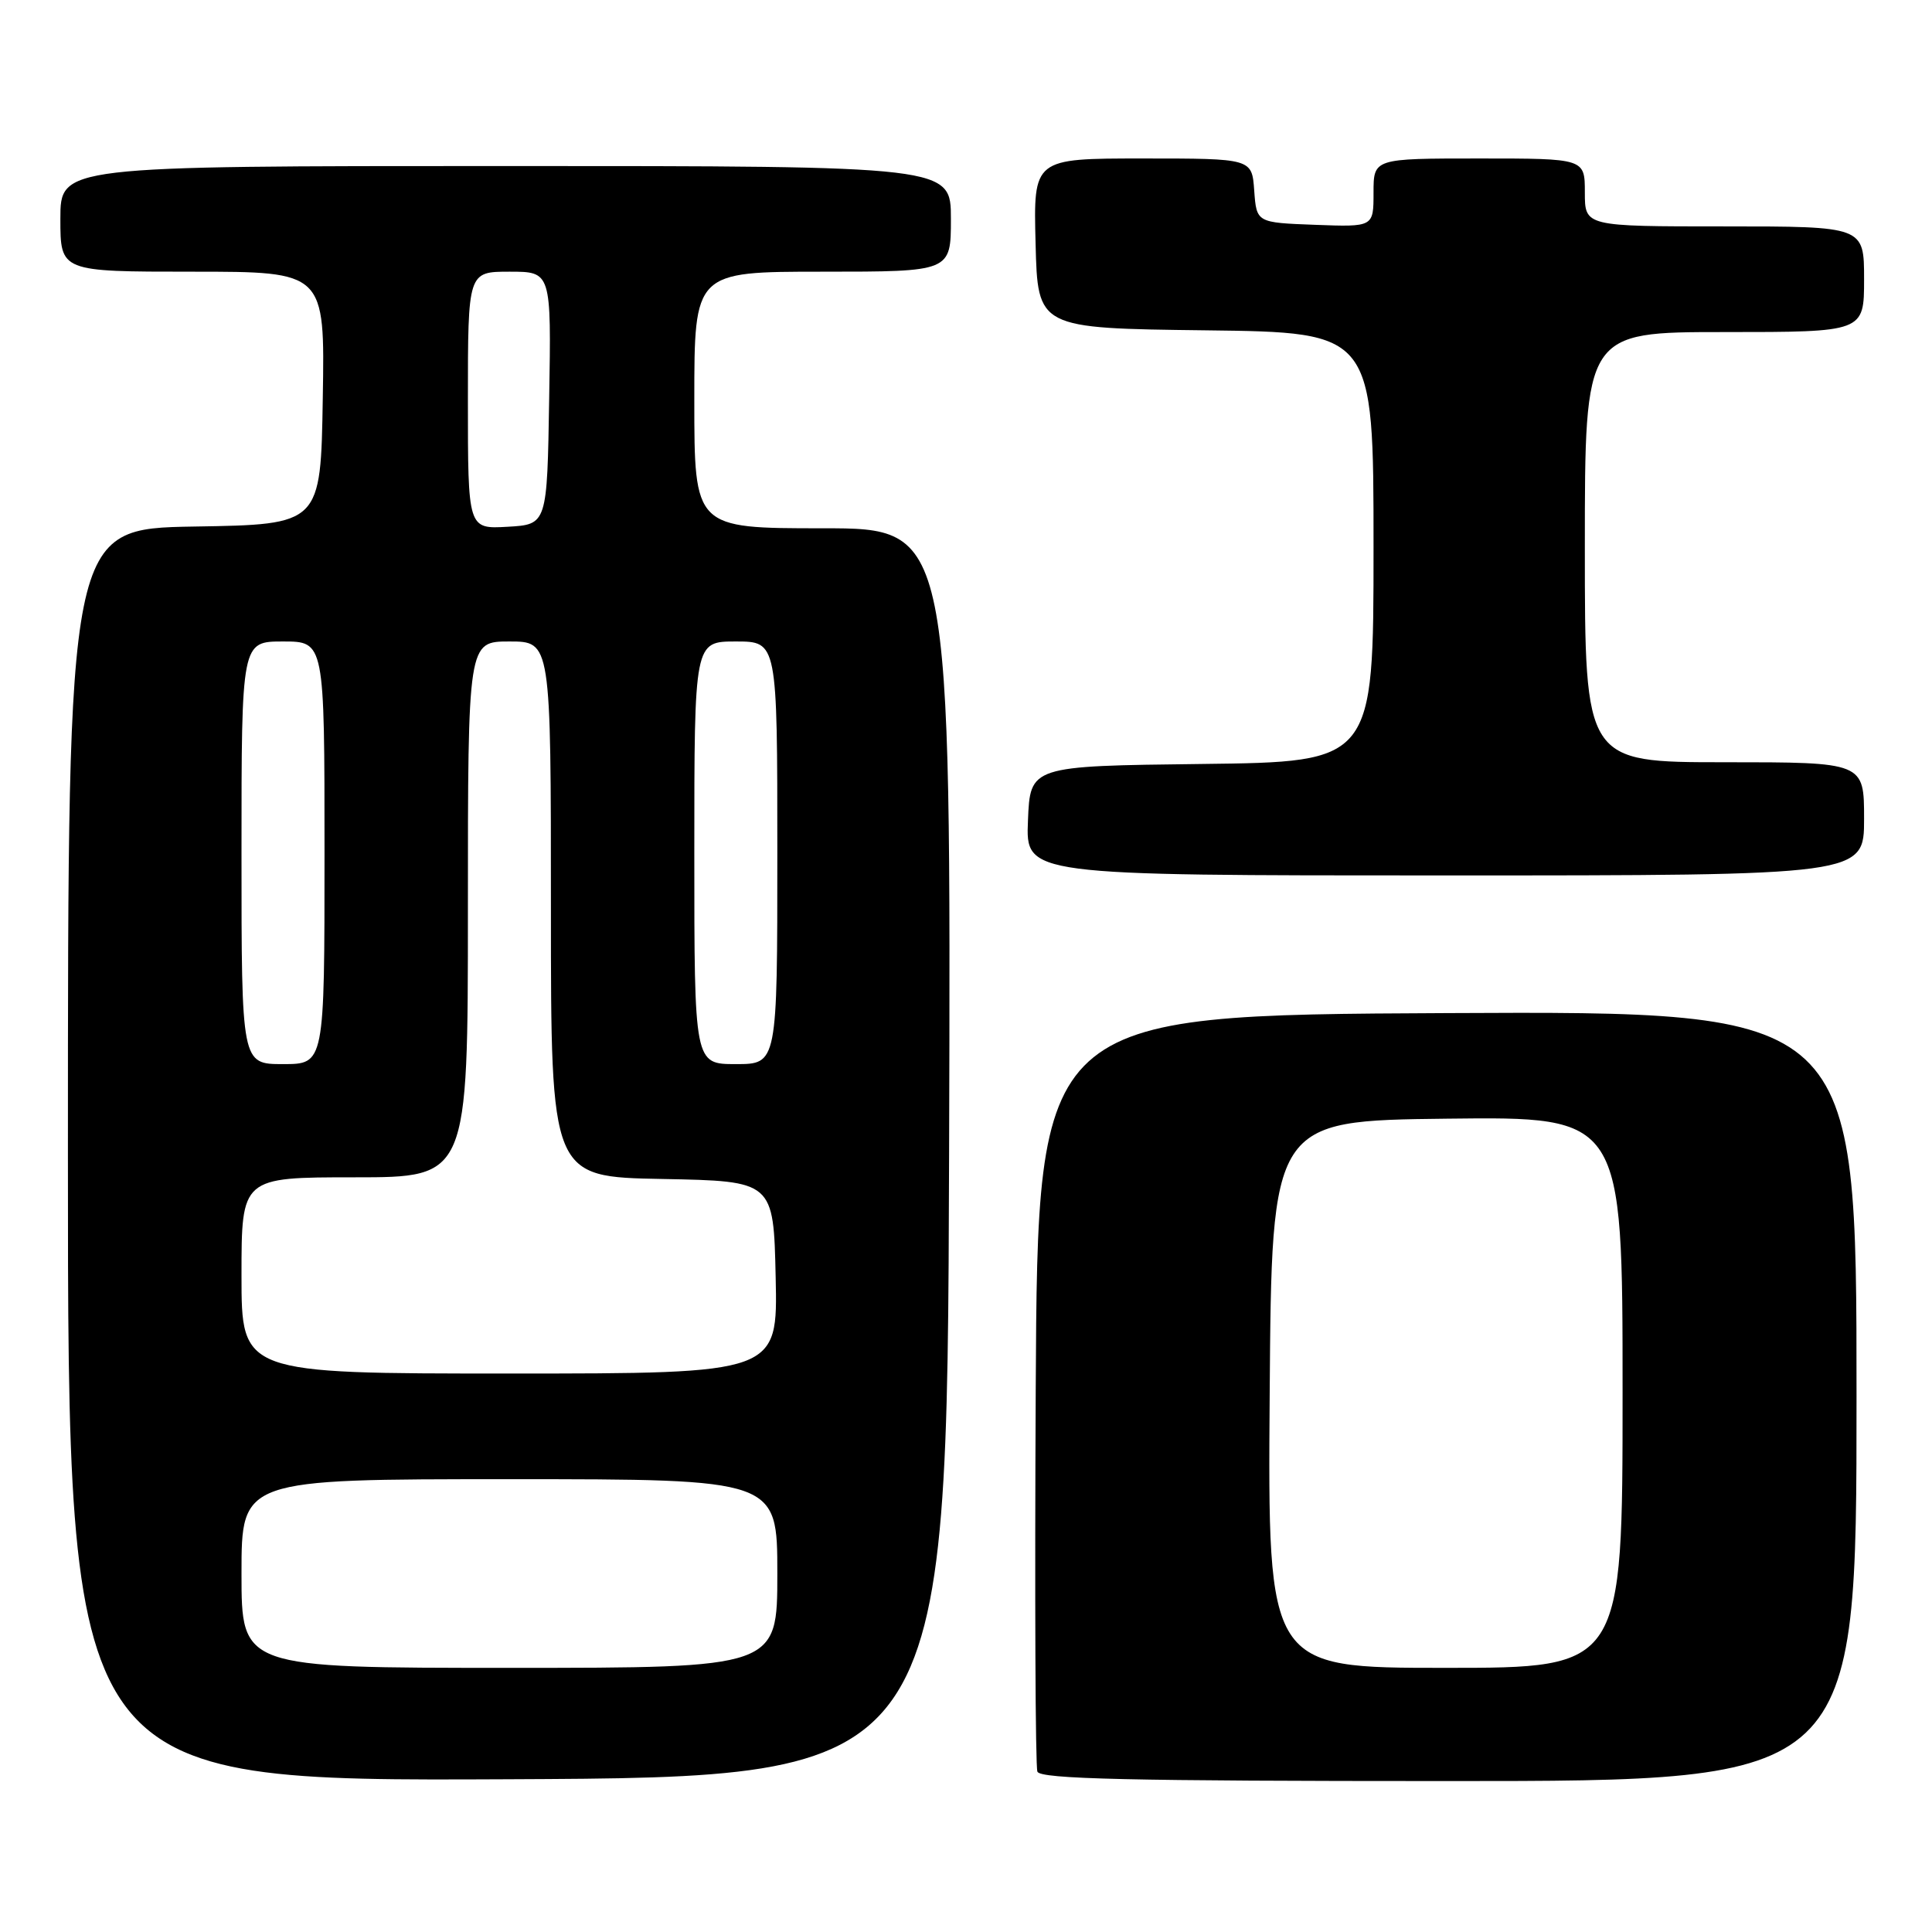<?xml version="1.0" encoding="UTF-8" standalone="no"?>
<!DOCTYPE svg PUBLIC "-//W3C//DTD SVG 1.1//EN" "http://www.w3.org/Graphics/SVG/1.1/DTD/svg11.dtd" >
<svg xmlns="http://www.w3.org/2000/svg" xmlns:xlink="http://www.w3.org/1999/xlink" version="1.1" viewBox="0 0 256 256">
 <g >
 <path fill="currentColor"
d=" M 125.76 152.75 C 126.01 70.00 126.01 70.00 109.01 70.00 C 92.00 70.00 92.00 70.00 92.00 53.00 C 92.00 36.00 92.00 36.00 109.00 36.00 C 126.00 36.00 126.00 36.00 126.00 29.00 C 126.00 22.00 126.00 22.00 67.00 22.00 C 8.00 22.00 8.00 22.00 8.00 29.00 C 8.00 36.00 8.00 36.00 25.52 36.00 C 43.05 36.00 43.05 36.00 42.77 52.75 C 42.50 69.50 42.50 69.50 25.75 69.77 C 9.00 70.05 9.00 70.05 9.00 153.03 C 9.00 236.02 9.00 236.02 67.25 235.76 C 125.50 235.50 125.50 235.50 125.76 152.75 Z  M 246.00 184.99 C 246.00 133.98 246.00 133.98 191.75 134.24 C 137.50 134.50 137.50 134.50 137.24 184.00 C 137.10 211.23 137.19 234.06 137.46 234.75 C 137.83 235.73 149.67 236.00 191.97 236.00 C 246.00 236.00 246.00 236.00 246.00 184.99 Z  M 247.00 108.50 C 247.00 101.00 247.00 101.00 228.50 101.00 C 210.00 101.00 210.00 101.00 210.00 72.50 C 210.00 44.00 210.00 44.00 228.50 44.00 C 247.00 44.00 247.00 44.00 247.00 37.00 C 247.00 30.00 247.00 30.00 228.50 30.00 C 210.00 30.00 210.00 30.00 210.00 25.50 C 210.00 21.00 210.00 21.00 196.00 21.00 C 182.00 21.00 182.00 21.00 182.00 25.54 C 182.00 30.08 182.00 30.08 174.25 29.79 C 166.50 29.50 166.50 29.50 166.19 25.25 C 165.89 21.00 165.89 21.00 151.41 21.00 C 136.93 21.00 136.93 21.00 137.22 32.25 C 137.50 43.50 137.50 43.50 159.75 43.77 C 182.00 44.04 182.00 44.04 182.00 72.50 C 182.00 100.96 182.00 100.96 159.25 101.23 C 136.50 101.50 136.50 101.50 136.21 108.75 C 135.91 116.00 135.91 116.00 191.46 116.00 C 247.00 116.00 247.00 116.00 247.00 108.50 Z  M 32.00 208.50 C 32.00 196.00 32.00 196.00 67.50 196.00 C 103.00 196.00 103.00 196.00 103.00 208.50 C 103.00 221.00 103.00 221.00 67.50 221.00 C 32.00 221.00 32.00 221.00 32.00 208.50 Z  M 32.00 169.00 C 32.00 156.00 32.00 156.00 47.00 156.00 C 62.00 156.00 62.00 156.00 62.00 120.50 C 62.00 85.00 62.00 85.00 67.50 85.00 C 73.00 85.00 73.00 85.00 73.00 120.47 C 73.00 155.95 73.00 155.95 87.75 156.22 C 102.50 156.50 102.50 156.50 102.78 169.25 C 103.06 182.00 103.06 182.00 67.53 182.00 C 32.00 182.00 32.00 182.00 32.00 169.00 Z  M 32.00 113.00 C 32.00 85.00 32.00 85.00 37.50 85.00 C 43.00 85.00 43.00 85.00 43.00 113.00 C 43.00 141.00 43.00 141.00 37.50 141.00 C 32.00 141.00 32.00 141.00 32.00 113.00 Z  M 92.00 113.00 C 92.00 85.00 92.00 85.00 97.50 85.00 C 103.00 85.00 103.00 85.00 103.00 113.00 C 103.00 141.00 103.00 141.00 97.50 141.00 C 92.00 141.00 92.00 141.00 92.00 113.00 Z  M 62.00 53.05 C 62.00 36.00 62.00 36.00 67.52 36.00 C 73.05 36.00 73.05 36.00 72.77 52.75 C 72.50 69.50 72.50 69.50 67.25 69.80 C 62.00 70.10 62.00 70.10 62.00 53.05 Z  M 168.24 184.75 C 168.50 148.50 168.50 148.50 191.75 148.23 C 215.00 147.96 215.00 147.96 215.00 184.48 C 215.00 221.00 215.00 221.00 191.49 221.00 C 167.98 221.00 167.98 221.00 168.24 184.75 Z "/>
</g>
</svg>
